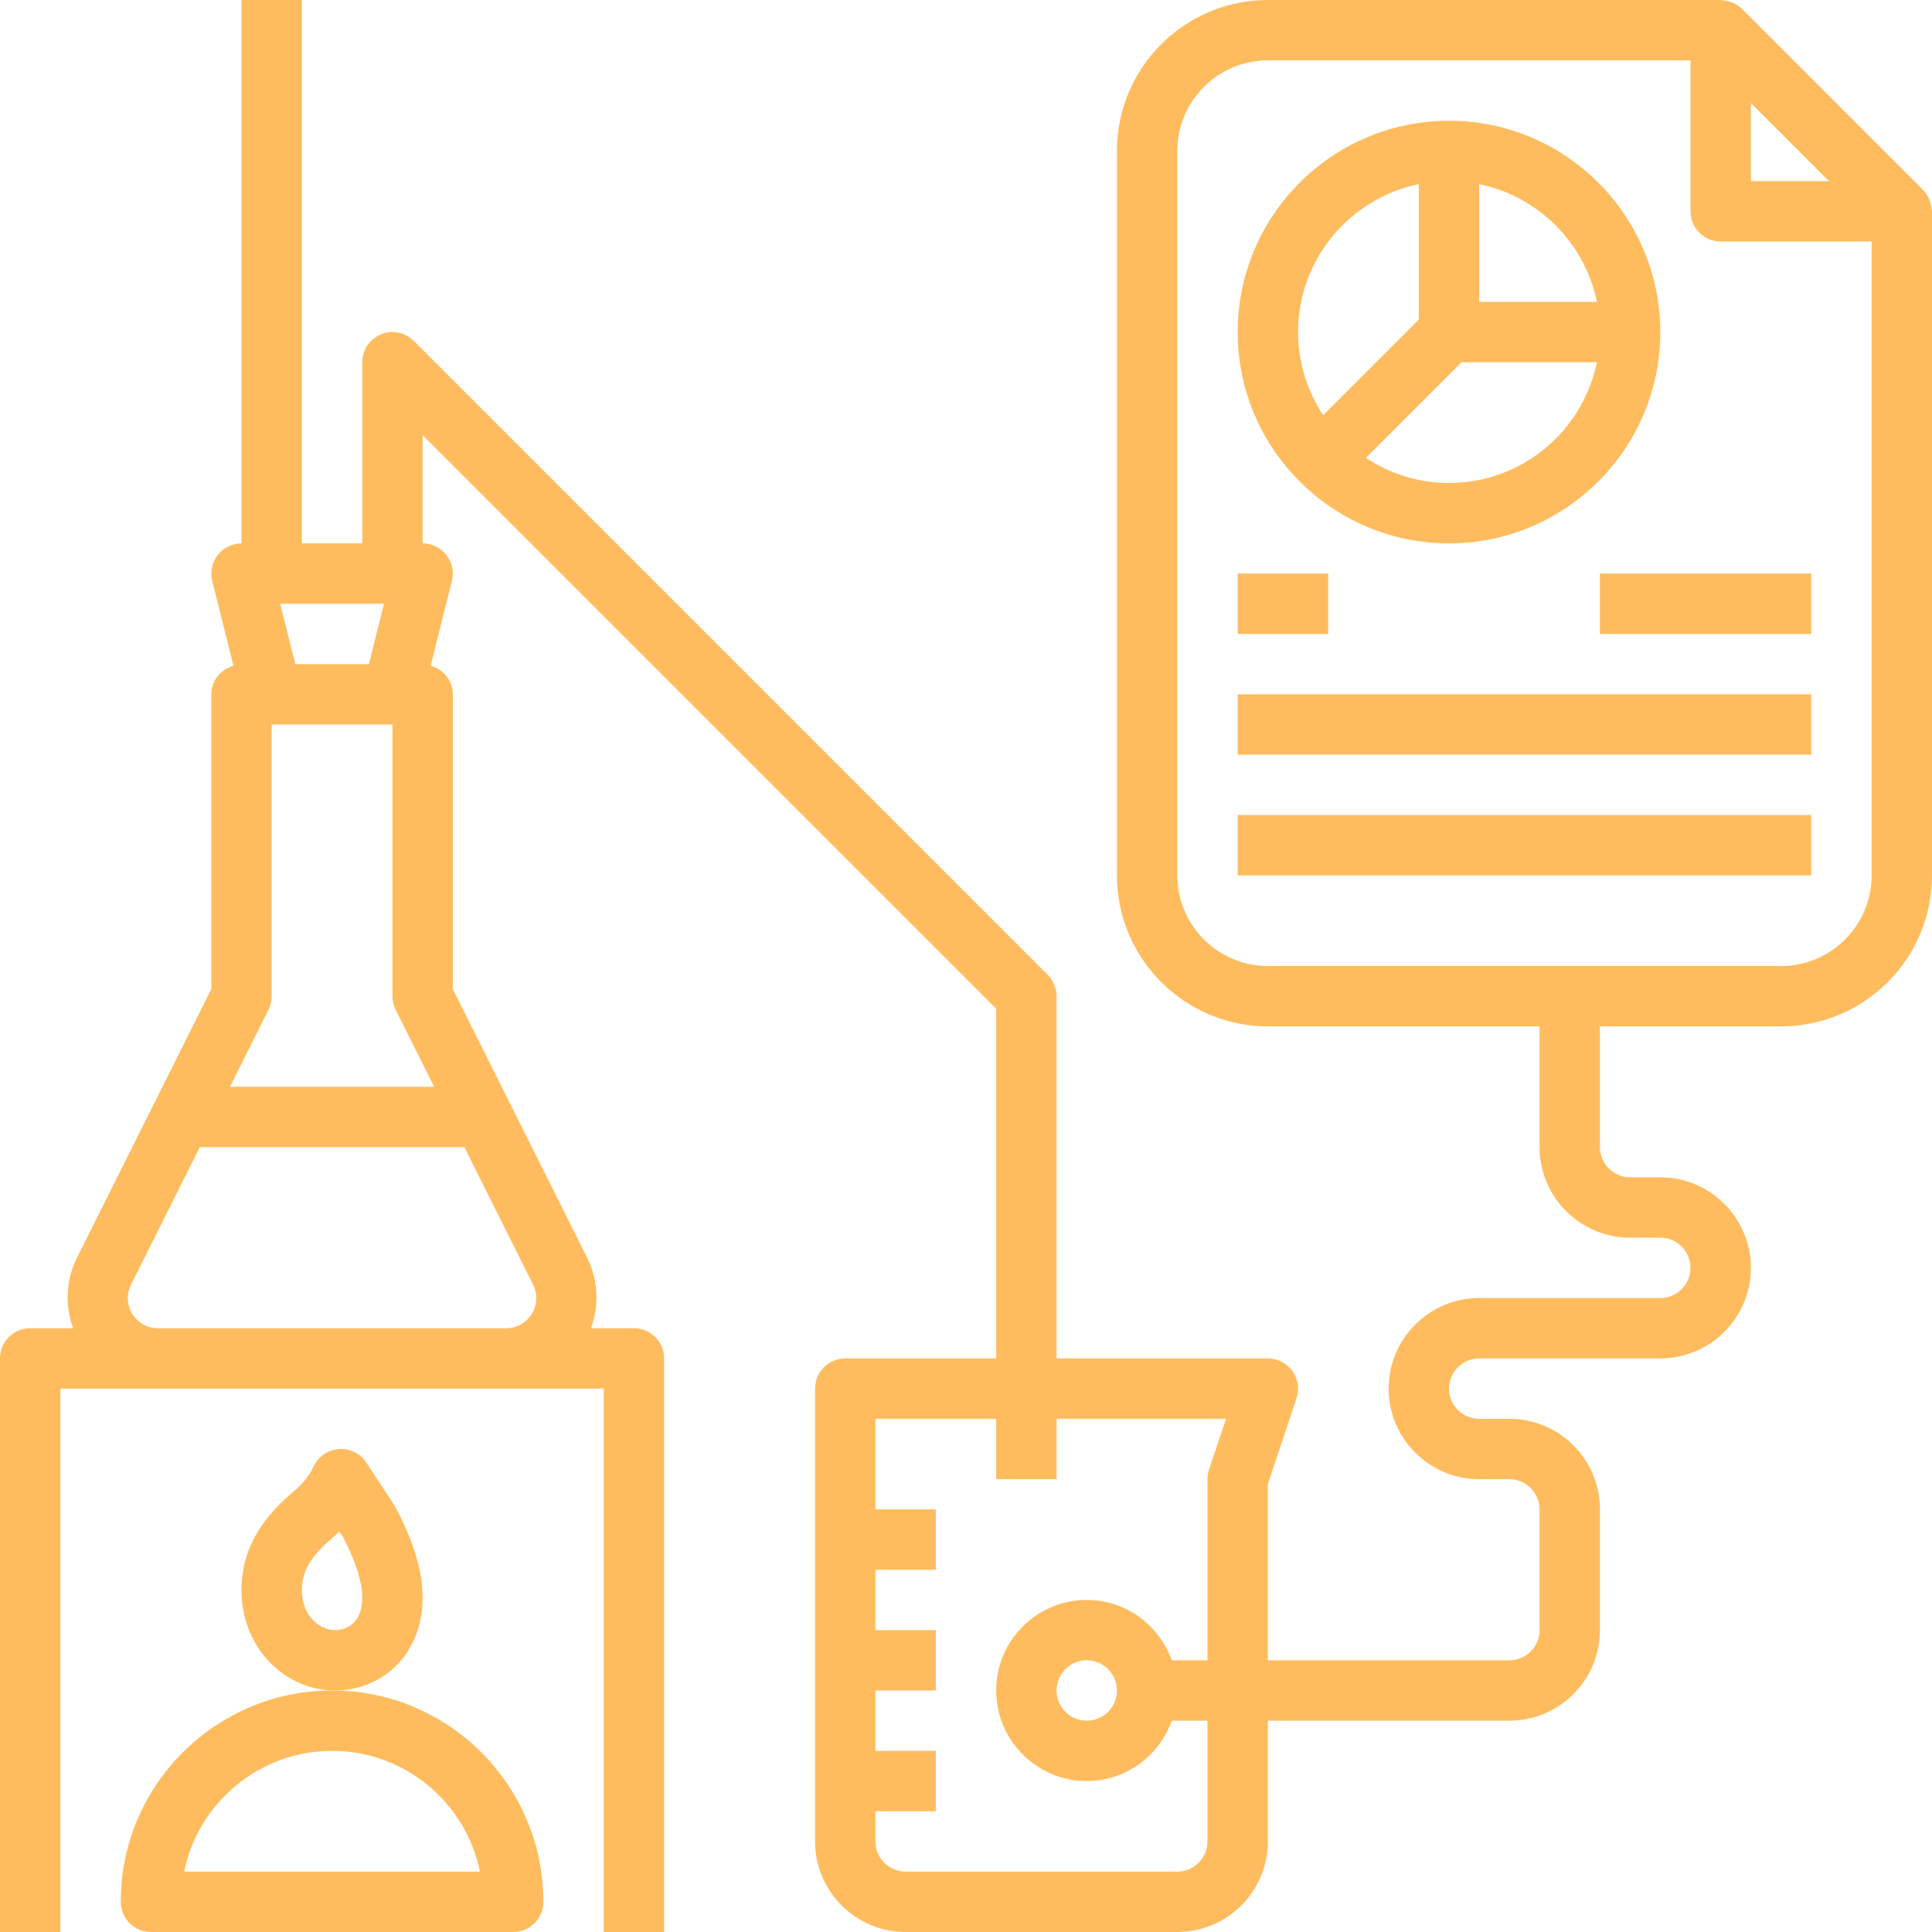 <svg fill="#000000" version="1.1" id="Capa_1" xmlns="http://www.w3.org/2000/svg" xmlns:xlink="http://www.w3.org/1999/xlink" 
	 viewBox="0 0 64 64" xml:space="preserve">
    <g>
        <g id="research-analysis-development-experiment-data_1_">
            <path d="M11,56c-3.86,0-7,3.141-7,7c0,0.553,0.448,1,1,1h12c0.552,0,1-0.447,1-1C18,59.141,14.86,56,11,56z M6.101,62
                c0.464-2.279,2.485-4,4.899-4s4.435,1.721,4.899,4H6.101z" fill="url(#paint0_linear)"/>
            <path d="M9.785,55.688c0.418,0.209,0.87,0.313,1.32,0.313c0.405,0,0.81-0.084,1.188-0.255c0.79-0.354,1.354-1.027,1.587-1.894
                c0.372-1.377-0.193-2.771-0.728-3.832c-0.058-0.113-0.185-0.311-0.717-1.112c-0.125-0.187-0.229-0.345-0.271-0.409
                c-0.097-0.168-0.243-0.31-0.43-0.4c-0.491-0.239-1.085-0.038-1.332,0.452c-0.007,0.015-0.014,0.029-0.021,0.043
                c-0.149,0.308-0.339,0.546-0.632,0.792C8.937,50.077,8,51.073,8,52.68C8,53.985,8.684,55.138,9.785,55.688L9.785,55.688z
                M11.041,50.918c0.072-0.06,0.14-0.121,0.206-0.183c0.059,0.09,0.103,0.157,0.121,0.188c0.345,0.684,0.78,1.678,0.583,2.408
                c-0.096,0.354-0.312,0.518-0.476,0.591c-0.247,0.11-0.544,0.102-0.796-0.023C10.26,53.689,10,53.223,10,52.68
                C10,52.044,10.292,51.551,11.041,50.918z" fill="url(#paint0_linear)"/>
            <path d="M63.987,6.937c-0.006-0.088-0.023-0.173-0.051-0.257c-0.011-0.032-0.019-0.063-0.034-0.094
                c-0.049-0.106-0.11-0.207-0.196-0.293l-6-6c-0.086-0.086-0.188-0.148-0.294-0.197c-0.03-0.014-0.059-0.022-0.09-0.032
                c-0.086-0.029-0.172-0.047-0.263-0.052C57.039,0.011,57.021,0,57,0H42c-2.757,0-5,2.243-5,5v24c0,2.757,2.243,5,5,5h9v4
                c0,1.654,1.346,3,3,3h1c0.551,0,1,0.449,1,1s-0.449,1-1,1h-6c-1.654,0-3,1.346-3,3s1.346,3,3,3h1c0.551,0,1,0.448,1,1v4
                c0,0.552-0.449,1-1,1h-8v-5.838l0.949-2.846c0.102-0.305,0.05-0.64-0.138-0.901C42.623,45.154,42.321,45,42,45h-7V33
                c0-0.265-0.105-0.52-0.293-0.707l-21-21c-0.287-0.287-0.716-0.373-1.09-0.217C12.244,11.231,12,11.596,12,12v6h-2V0H8v18
                c-0.308,0-0.599,0.142-0.788,0.385s-0.257,0.559-0.182,0.858l0.703,2.811C7.313,22.173,7,22.543,7,23v9.764l-4.447,8.894
                C2.181,42.402,2.149,43.239,2.421,44H1c-0.552,0-1,0.448-1,1v19h2V46h3.236h11.527H20v18h2V45c0-0.552-0.448-1-1-1h-1.421
                c0.273-0.761,0.24-1.598-0.131-2.342L15,32.764V23c0-0.457-0.313-0.827-0.733-0.946l0.703-2.811
                c0.075-0.299,0.007-0.615-0.182-0.858S14.308,18,14,18v-3.586l19,19V45h-5c-0.552,0-1,0.448-1,1v15c0,1.654,1.346,3,3,3h9
                c1.654,0,3-1.346,3-3v-4h8c1.654,0,3-1.346,3-3v-4c0-1.654-1.346-3-3-3h-1c-0.551,0-1-0.449-1-1s0.449-1,1-1h6
                c1.654,0,3-1.346,3-3s-1.346-3-3-3h-1c-0.551,0-1-0.449-1-1v-4h6c2.757,0,5-2.243,5-5V7C64,6.978,63.989,6.959,63.987,6.937z
                M8.895,33.447C8.964,33.309,9,33.155,9,33v-9h4v9c0,0.155,0.036,0.309,0.105,0.447L14.382,36H7.618L8.895,33.447z M12.219,22
                H9.781l-0.5-2h3.438L12.219,22z M17.615,43.525C17.526,43.668,17.267,44,16.764,44H5.236c-0.503,0-0.763-0.332-0.851-0.475
                c-0.088-0.143-0.269-0.522-0.043-0.973L6.618,38h8.764l2.276,4.553C17.883,43.003,17.703,43.383,17.615,43.525z M40,61
                c0,0.552-0.449,1-1,1h-9c-0.551,0-1-0.448-1-1v-1h2v-2h-2v-2h2v-2h-2v-2h2v-2h-2v-3h4v2h2v-2h5.613l-0.562,1.684
                C40.017,48.786,40,48.893,40,49v6h-1.184c-0.414-1.161-1.514-2-2.816-2c-1.654,0-3,1.346-3,3s1.346,3,3,3
                c1.302,0,2.402-0.839,2.816-2H40V61z M37,56c0,0.552-0.449,1-1,1s-1-0.448-1-1s0.449-1,1-1S37,55.448,37,56z M60.586,6H58V3.414
                L60.586,6z M59,32H42c-1.654,0-3-1.346-3-3V5c0-1.654,1.346-3,3-3h14v5c0,0.552,0.448,1,1,1h5v21C62,30.654,60.654,32,59,32z" fill="url(#paint0_linear)"/>
            <path d="M48,18c3.86,0,7-3.14,7-7s-3.14-7-7-7s-7,3.14-7,7S44.14,18,48,18z M48,16c-1.017,0-1.962-0.309-2.753-0.833L48.414,12
                h4.485C52.434,14.279,50.414,16,48,16z M52.899,10H49V6.101C50.956,6.5,52.5,8.044,52.899,10z M47,6.101v4.485l-3.167,3.167
                C43.309,12.962,43,12.017,43,11C43,8.586,44.721,6.566,47,6.101z" fill="url(#paint0_linear)"/>
            <rect x="53" y="19" width="7" height="2" fill="url(#paint0_linear)"/>
            <rect x="41" y="23" width="19" height="2" fill="url(#paint0_linear)"/>
            <rect x="41" y="27" width="19" height="2" fill="url(#paint0_linear)"/>
            <rect x="41" y="19" width="3" height="2" fill="url(#paint0_linear)"/>
        </g>
    </g>
    <defs>
        <linearGradient id="paint0_linear" x1="-2" y1="-2" x2="2" y2="2" gradientUnits="userSpaceOnUse">
            <stop offset="0.259" stop-color="#FFDB6E"/>
            <stop offset="1" stop-color="#FFBC5E"/>
        </linearGradient>
    </defs>
</svg>
